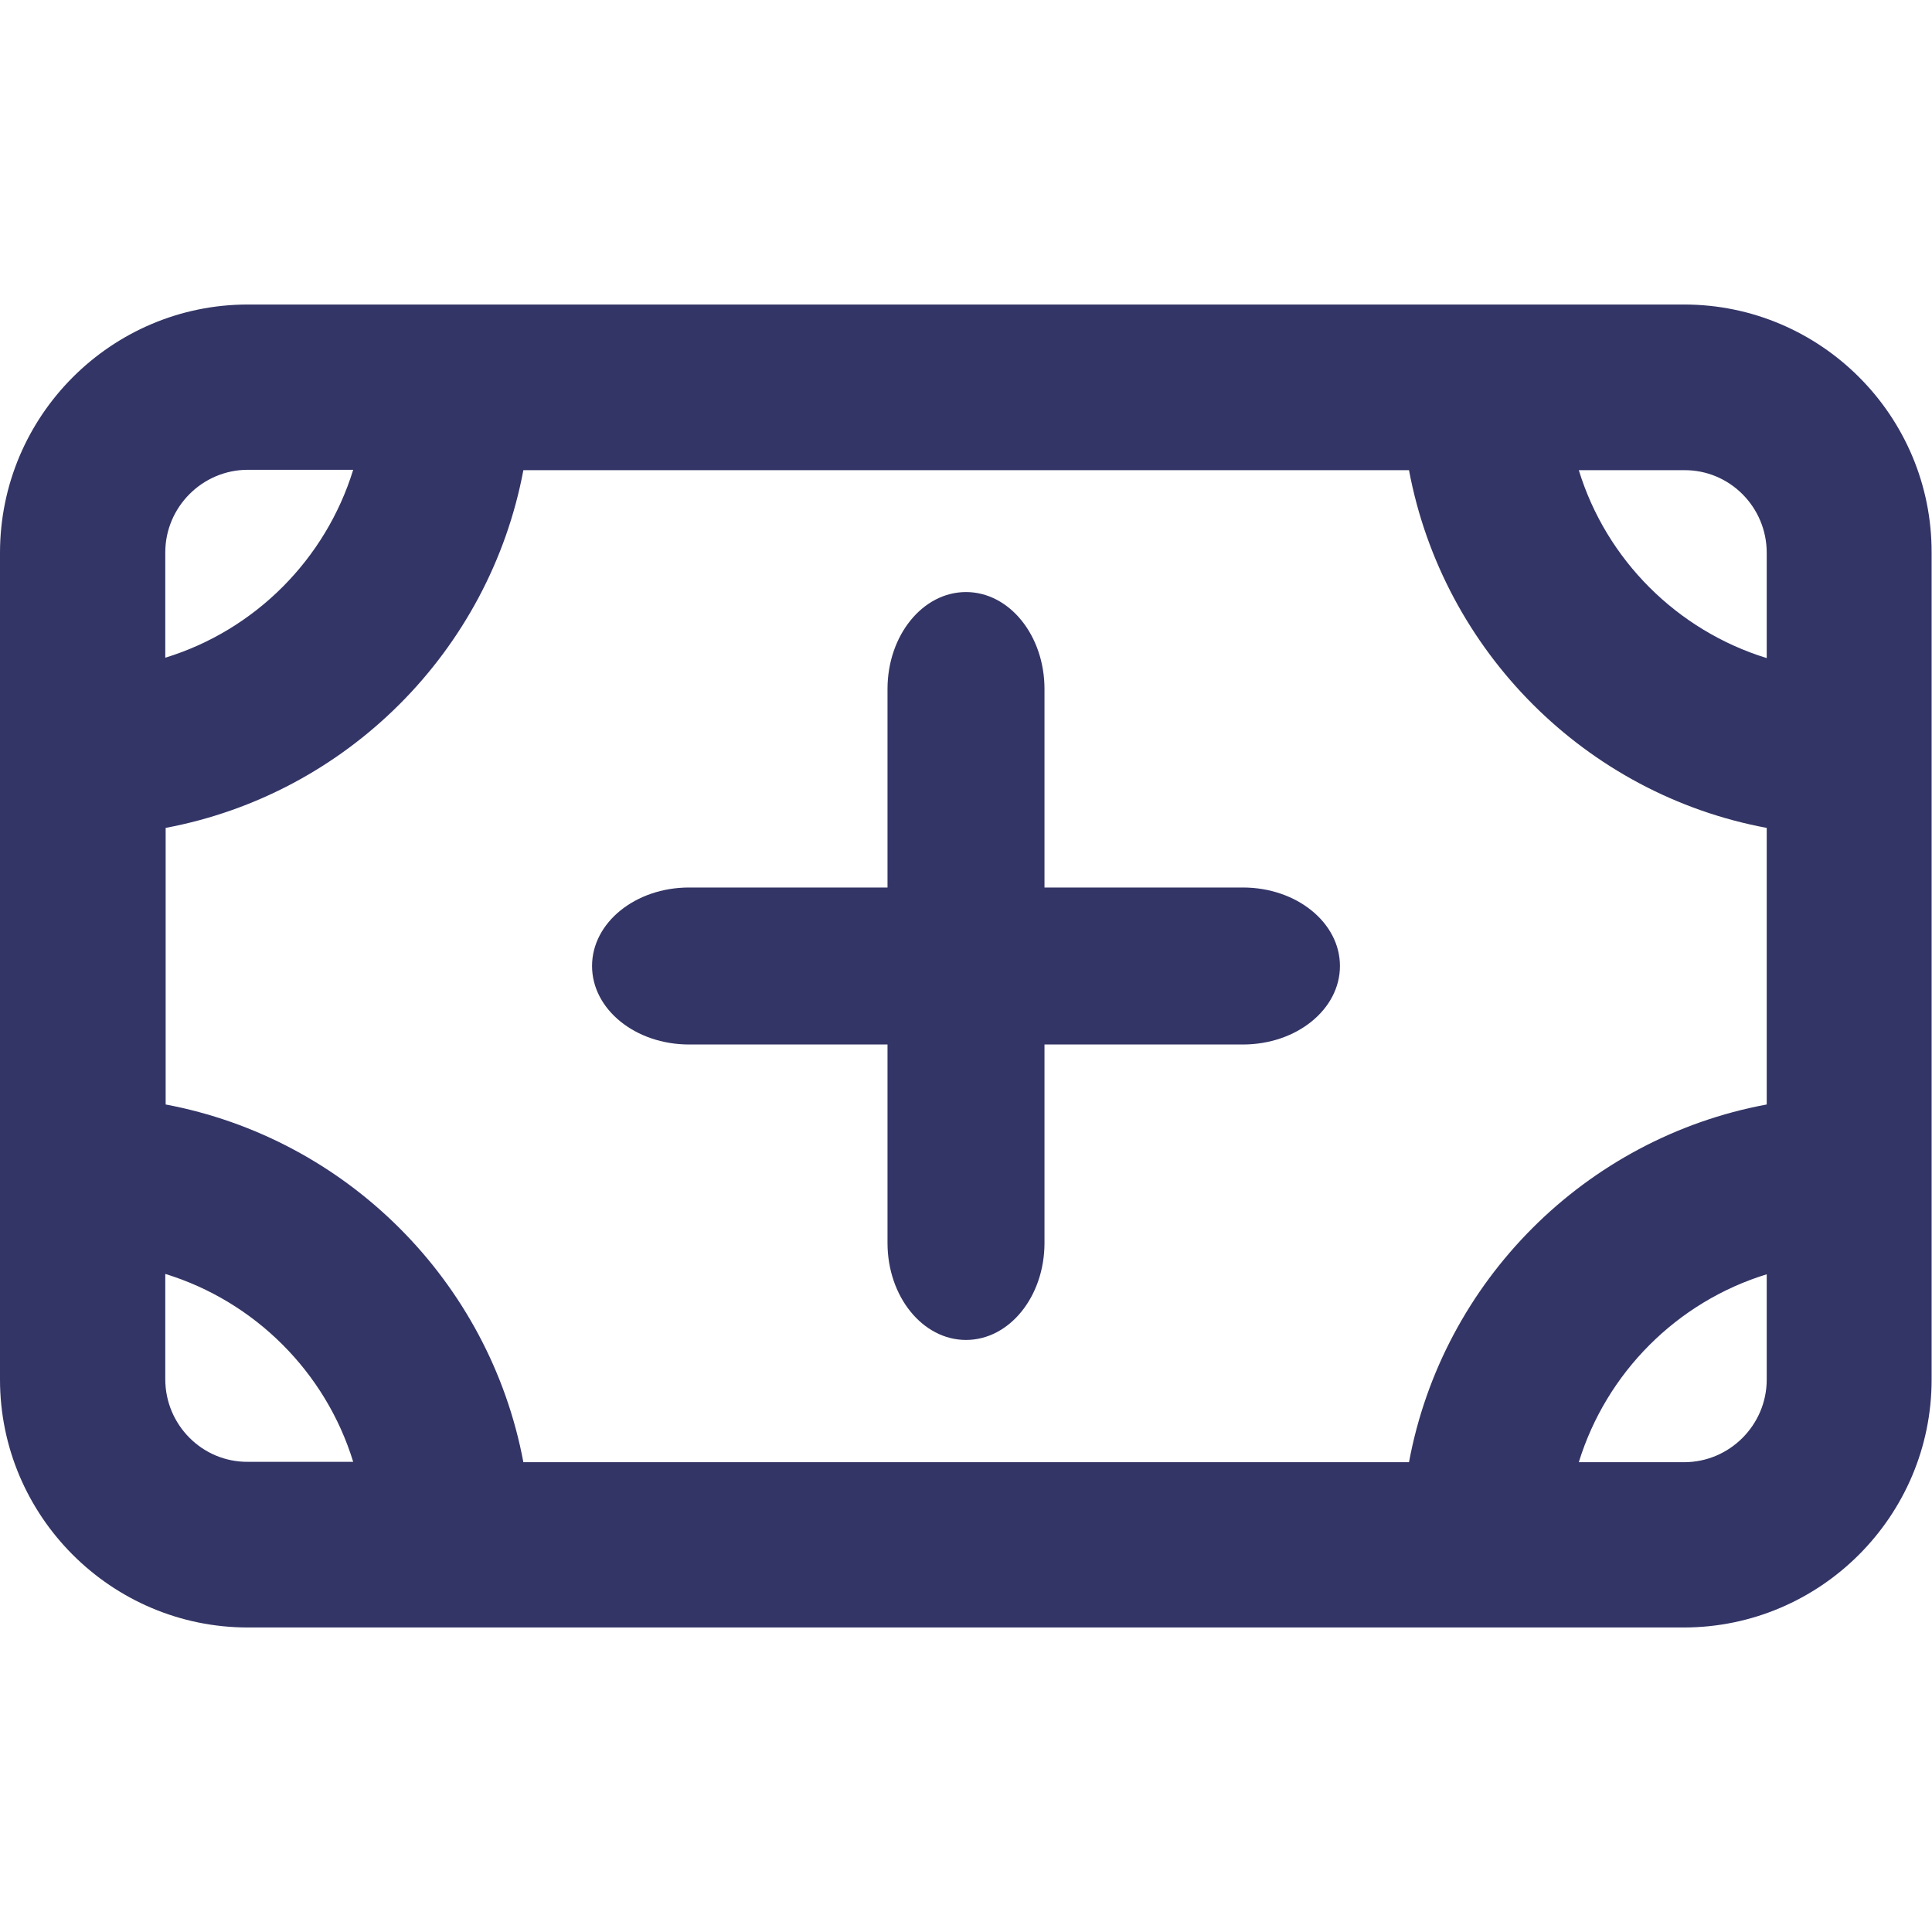 <?xml version="1.0" encoding="utf-8"?>
<!-- Generator: Adobe Illustrator 24.0.1, SVG Export Plug-In . SVG Version: 6.00 Build 0)  -->
<svg version="1.1" id="Layer_1" xmlns="http://www.w3.org/2000/svg" xmlns:xlink="http://www.w3.org/1999/xlink" x="0px" y="0px"
	 viewBox="0 0 512 512" style="enable-background:new 0 0 512 512;" xml:space="preserve">
<style type="text/css">
	.st0{fill:none;}
	.st1{fill-rule:evenodd;clip-rule:evenodd;fill:#333566;}
	.st2{fill:#333566;}
</style>
<rect class="st0" width="512" height="512"/>
<g>
	<path class="st1" d="M276.8,235.2v-52.6c0-14.2-9.3-25.7-20.8-25.7l0,0c-11.5,0-20.8,11.5-20.8,25.7v52.6h-52.6
		c-14.2,0-25.7,9.3-25.7,20.8l0,0c0,11.5,11.5,20.8,25.7,20.8h52.6v52.6c0,14.2,9.3,25.7,20.8,25.7l0,0c11.5,0,20.8-11.5,20.8-25.7
		v-52.6h52.6c14.2,0,25.7-9.3,25.7-20.8l0,0c0-11.5-11.5-20.8-25.7-20.8L276.8,235.2L276.8,235.2z"/>
	<path class="st2" d="M446.3,80.7H65.7C29.5,80.7,0,110.2,0,146.5v219.1c0,36.2,29.5,65.7,65.7,65.7h380.5
		c36.2,0,65.7-29.5,65.7-65.7V146.5C512,110.2,482.5,80.7,446.3,80.7z M373.4,387.5H138.7c-9-48-46.9-85.8-94.8-94.8v-73.3
		c48-9,85.8-46.9,94.8-94.8h234.7c9,48,46.9,85.9,94.8,94.8v73.3C420.2,301.6,382.3,339.5,373.4,387.5L373.4,387.5z M468.2,146.5
		v27.9c-23.7-7.3-42.5-26-49.8-49.8h27.9C458.4,124.5,468.2,134.4,468.2,146.5z M65.7,124.5h27.9c-7.3,23.7-26,42.5-49.8,49.8v-27.9
		C43.8,134.4,53.6,124.5,65.7,124.5z M43.8,365.5v-27.9c23.7,7.3,42.5,26,49.8,49.8H65.7C53.6,387.5,43.8,377.6,43.8,365.5z
		 M446.3,387.5h-27.9c7.3-23.7,26-42.5,49.8-49.8v27.9C468.2,377.6,458.4,387.5,446.3,387.5z"/>
</g>
</svg>
